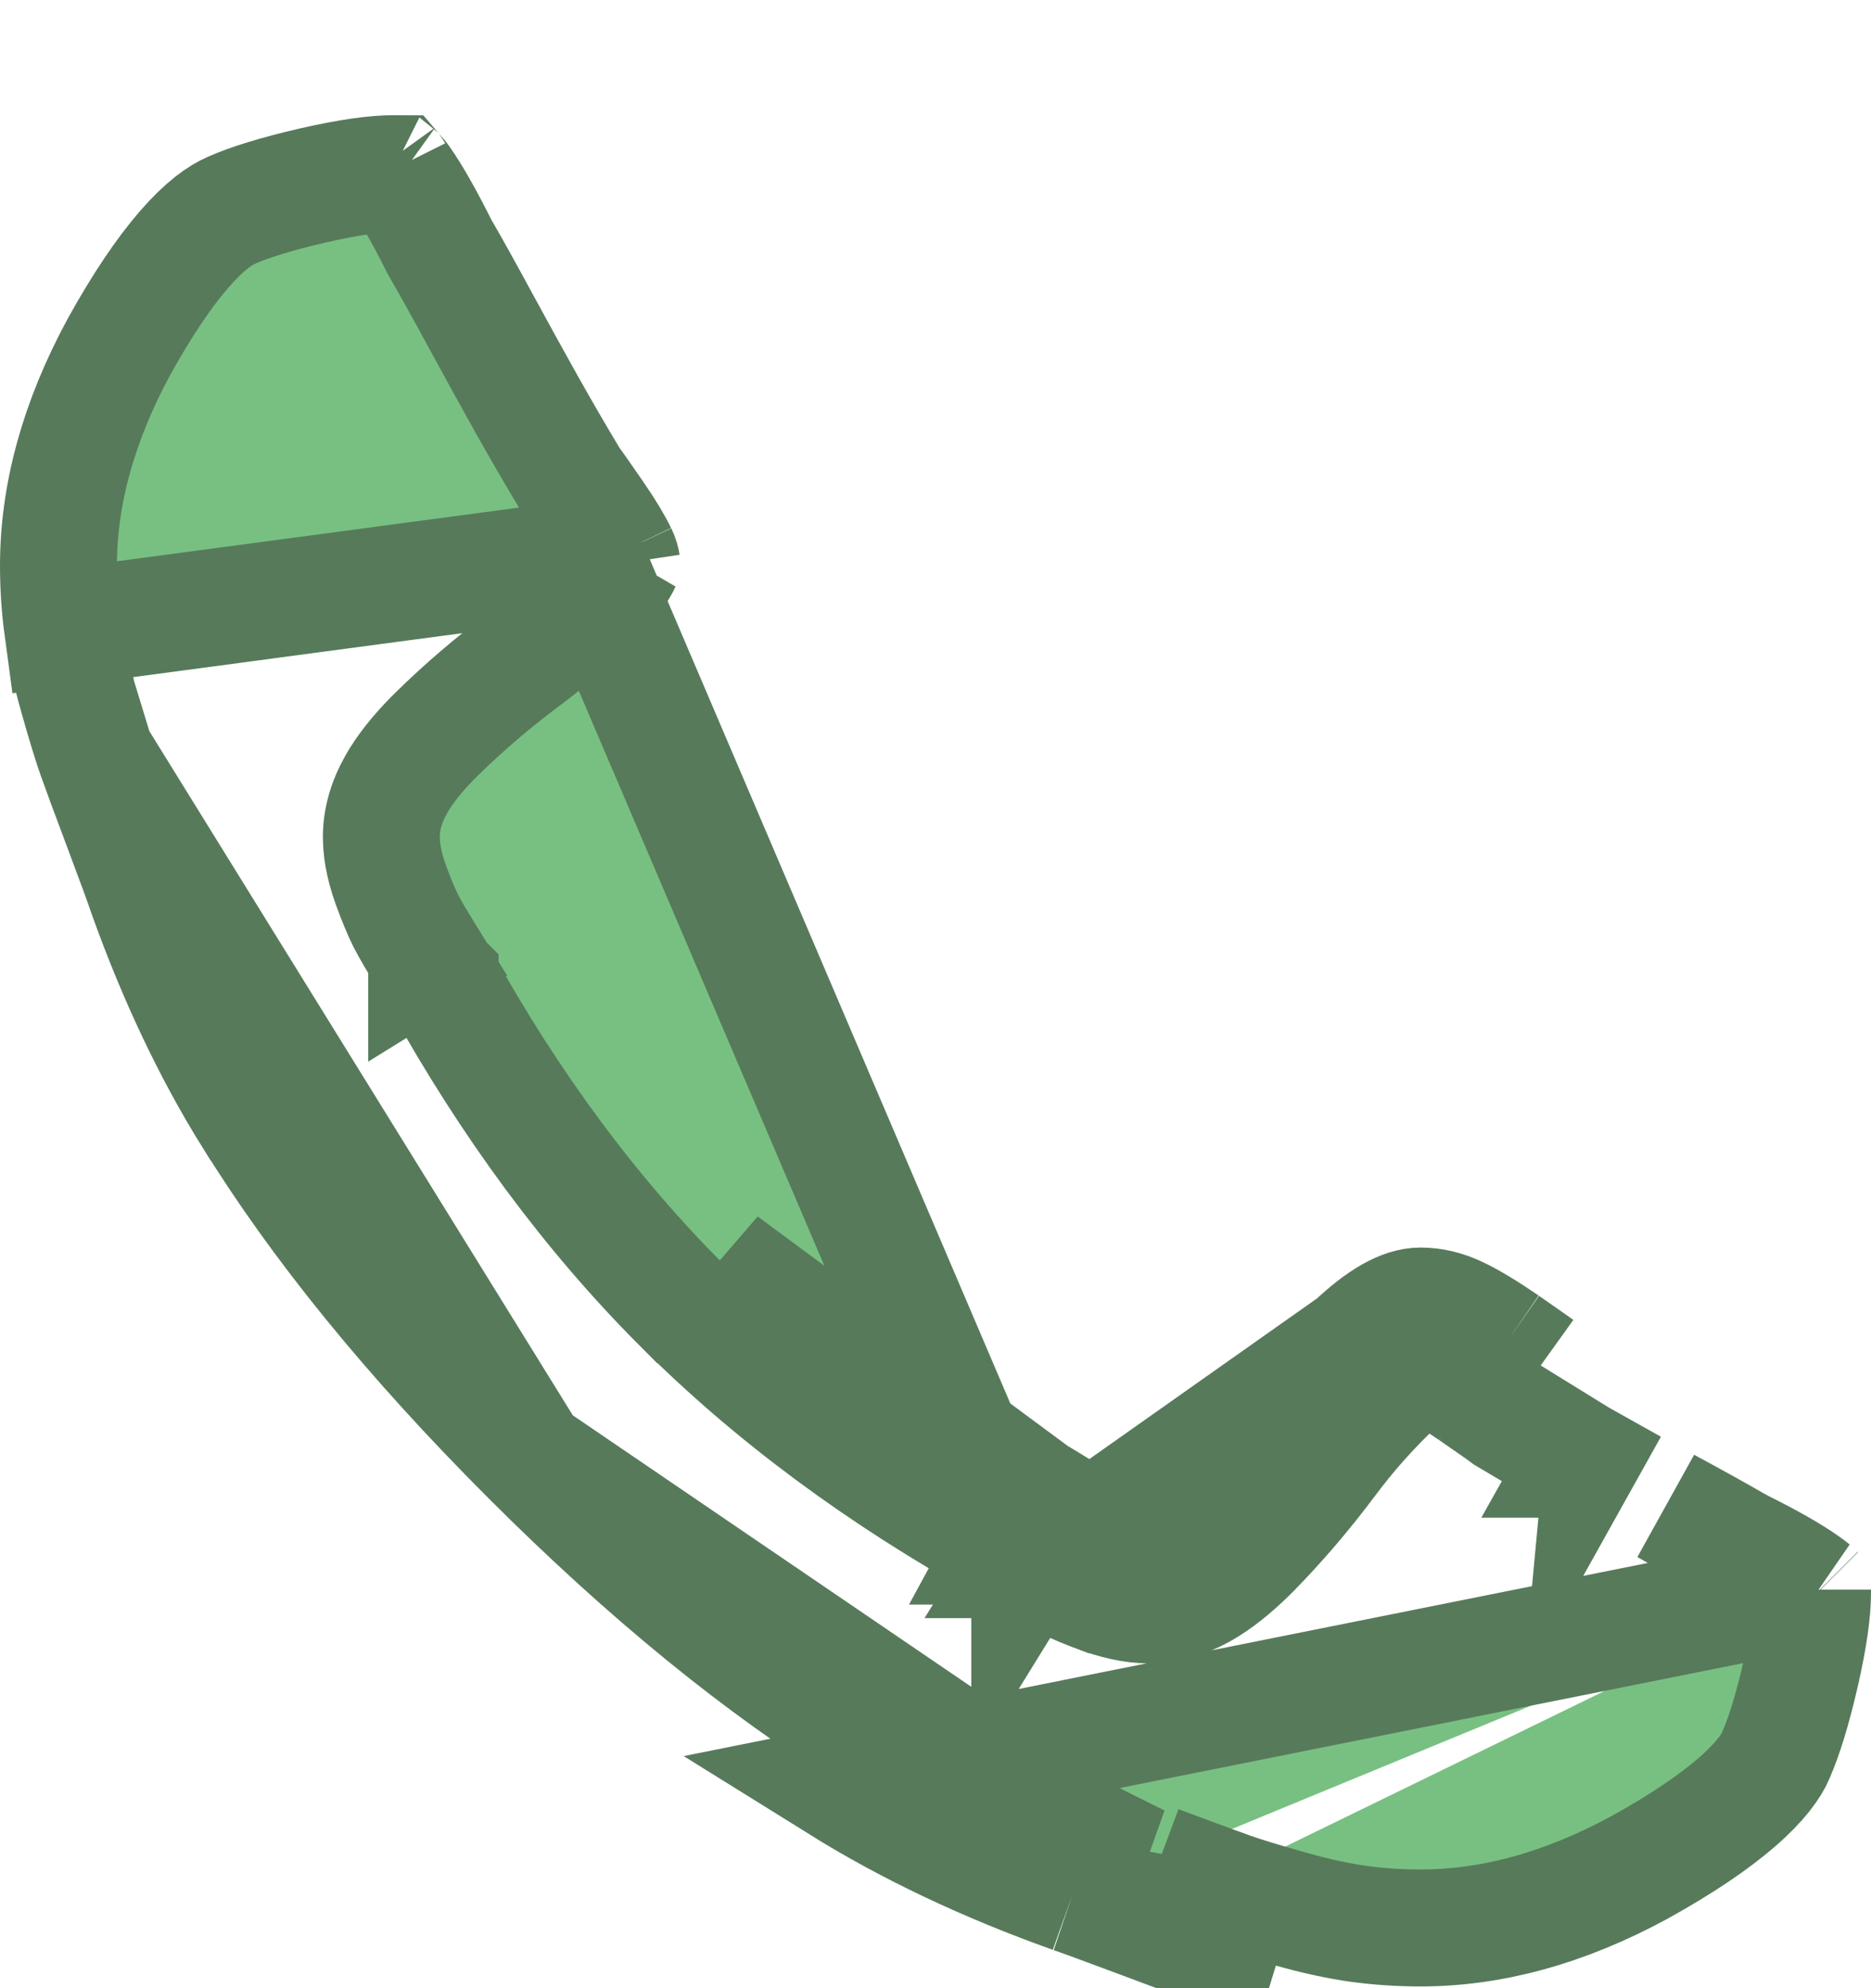 <svg width="16" height="17" viewBox="0 0 16 17" fill="none" xmlns="http://www.w3.org/2000/svg">
<path d="M15.5 13.592C15.483 13.578 15.46 13.561 15.43 13.54C15.315 13.459 15.135 13.355 14.879 13.228L14.865 13.22L14.851 13.213C14.714 13.133 14.515 13.022 14.25 12.879L15.5 13.592ZM15.5 13.592C15.5 13.6 15.5 13.61 15.5 13.621V13.622C15.5 13.772 15.471 13.998 15.399 14.31L15.399 14.311C15.326 14.627 15.255 14.851 15.19 14.999L15.19 14.999L15.187 15.008C15.148 15.1 15.053 15.236 14.854 15.409C14.658 15.579 14.384 15.766 14.021 15.967C13.371 16.32 12.748 16.485 12.148 16.485C11.966 16.485 11.789 16.473 11.619 16.45C11.454 16.427 11.259 16.386 11.033 16.322C10.793 16.254 10.626 16.203 10.525 16.167L10.525 16.167C10.413 16.127 10.206 16.051 9.903 15.938C9.903 15.937 9.903 15.937 9.903 15.937L9.727 16.405M15.5 13.592L7.182 15.258C7.765 15.621 8.428 15.936 9.171 16.201M9.727 16.405C9.424 16.292 9.239 16.224 9.171 16.201M9.727 16.405C10.03 16.519 10.241 16.597 10.358 16.638C10.475 16.68 10.655 16.735 10.898 16.803L9.727 16.405ZM9.171 16.201L9.339 15.73C9.337 15.729 9.336 15.729 9.334 15.728M9.171 16.201L9.328 15.726C9.33 15.727 9.332 15.728 9.334 15.728M9.334 15.728C8.622 15.474 7.994 15.175 7.446 14.833L7.444 14.832C6.515 14.259 5.543 13.469 4.529 12.455M9.334 15.728L4.529 12.455M4.529 12.455C3.515 11.441 2.726 10.469 2.153 9.54L2.151 9.539C1.81 8.991 1.511 8.362 1.256 7.651C1.229 7.568 1.157 7.374 1.048 7.082L1.048 7.082C0.934 6.779 0.858 6.573 0.818 6.46L4.529 12.455ZM9.069 12.911C8.939 12.831 8.868 12.788 8.853 12.78M9.069 12.911L8.805 13.336C8.806 13.336 8.806 13.336 8.806 13.336M9.069 12.911C9.197 12.991 9.288 13.044 9.341 13.07M9.069 12.911L8.806 13.337C8.806 13.337 8.806 13.336 8.806 13.336M8.853 12.78L8.614 13.22L8.615 13.22M8.853 12.78C7.815 12.204 6.925 11.545 6.182 10.803L8.853 12.78ZM8.806 13.336C8.742 13.297 8.693 13.267 8.659 13.246L8.621 13.224L8.619 13.222L8.628 13.227C8.621 13.224 8.616 13.221 8.615 13.22M8.806 13.336C8.935 13.416 9.042 13.479 9.116 13.517L9.116 13.517L9.121 13.519C9.196 13.556 9.291 13.595 9.4 13.636L9.401 13.636C9.529 13.683 9.678 13.723 9.83 13.723C10.027 13.723 10.197 13.648 10.326 13.568C10.459 13.485 10.587 13.374 10.71 13.25L10.71 13.25C10.938 13.017 11.153 12.765 11.356 12.494L11.356 12.494C11.528 12.263 11.718 12.049 11.924 11.853C12.02 11.762 12.092 11.709 12.14 11.682C12.152 11.675 12.161 11.671 12.167 11.668C12.188 11.671 12.216 11.678 12.255 11.697L12.472 11.246M8.615 13.22L8.618 13.222M8.615 13.22L8.618 13.222M8.618 13.222L8.61 13.217C7.537 12.622 6.608 11.936 5.829 11.157L5.828 11.157C5.049 10.377 4.363 9.449 3.767 8.375L3.762 8.366L3.764 8.368L3.764 8.369L3.763 8.367C3.763 8.366 3.76 8.362 3.757 8.356L3.762 8.365L3.761 8.364L3.739 8.326C3.718 8.292 3.688 8.243 3.649 8.179M8.618 13.222L5.132 5.061C4.936 5.268 4.722 5.457 4.491 5.63L4.491 5.63C4.22 5.832 3.968 6.047 3.735 6.276L3.735 6.276C3.611 6.398 3.5 6.526 3.417 6.659C3.337 6.788 3.261 6.958 3.261 7.155C3.261 7.308 3.302 7.456 3.349 7.584C3.389 7.692 3.429 7.79 3.467 7.867C3.505 7.943 3.57 8.052 3.649 8.179M3.649 8.179C3.649 8.179 3.649 8.179 3.649 8.18L4.074 7.917L3.649 8.179ZM9.341 13.07L11.58 11.49C11.807 11.275 11.996 11.167 12.148 11.167C12.254 11.167 12.362 11.193 12.472 11.246M9.341 13.07C9.394 13.097 9.472 13.129 9.574 13.167C9.676 13.204 9.762 13.223 9.83 13.223C9.966 13.223 10.141 13.116 10.353 12.9L9.341 13.07ZM12.472 11.246C12.582 11.299 12.716 11.381 12.875 11.49M12.472 11.246L12.254 11.696C12.332 11.734 12.442 11.799 12.591 11.902M12.875 11.49L12.591 11.902C12.591 11.902 12.591 11.902 12.591 11.902M12.875 11.49C13.034 11.601 13.129 11.667 13.159 11.689L12.875 11.49ZM12.591 11.902C12.755 12.015 12.839 12.074 12.859 12.089L12.88 12.105L12.902 12.118C13.096 12.234 13.302 12.354 13.522 12.477M12.591 11.902L13.522 12.477M13.522 12.477C13.523 12.477 13.523 12.477 13.523 12.478L13.767 12.041L13.522 12.477ZM5.289 4.731L5.288 4.731C5.251 4.654 5.186 4.543 5.083 4.394C4.97 4.231 4.911 4.146 4.895 4.125L4.88 4.105L4.867 4.083C4.75 3.889 4.631 3.683 4.507 3.463C4.385 3.245 4.251 3.002 4.106 2.735L4.106 2.735C3.963 2.471 3.852 2.272 3.772 2.134L3.764 2.12L3.757 2.107C3.629 1.851 3.525 1.671 3.445 1.555C3.424 1.525 3.407 1.502 3.393 1.486C3.385 1.486 3.375 1.485 3.364 1.485C3.213 1.485 2.988 1.514 2.675 1.586L2.675 1.586C2.359 1.659 2.134 1.73 1.986 1.795L1.978 1.799L1.978 1.799C1.885 1.838 1.749 1.932 1.576 2.131C1.406 2.327 1.219 2.601 1.018 2.964C0.666 3.614 0.5 4.237 0.5 4.837C0.5 5.02 0.512 5.196 0.535 5.366L5.289 4.731ZM5.289 4.731C5.307 4.769 5.314 4.798 5.317 4.818M5.289 4.731L5.317 4.818M0.663 5.952L0.663 5.952C0.731 6.192 0.782 6.359 0.818 6.46L0.663 5.952ZM0.663 5.952C0.599 5.726 0.558 5.531 0.535 5.366L0.663 5.952ZM5.317 4.818C5.314 4.825 5.31 4.834 5.303 4.845C5.276 4.894 5.223 4.965 5.132 5.061L5.317 4.818ZM15.536 13.625C15.536 13.625 15.535 13.624 15.533 13.622C15.535 13.624 15.536 13.625 15.536 13.625ZM3.363 1.452C3.361 1.451 3.36 1.449 3.36 1.449C3.36 1.449 3.361 1.45 3.363 1.452Z" fill="#78C081" stroke="#577A5B"/>
</svg>
